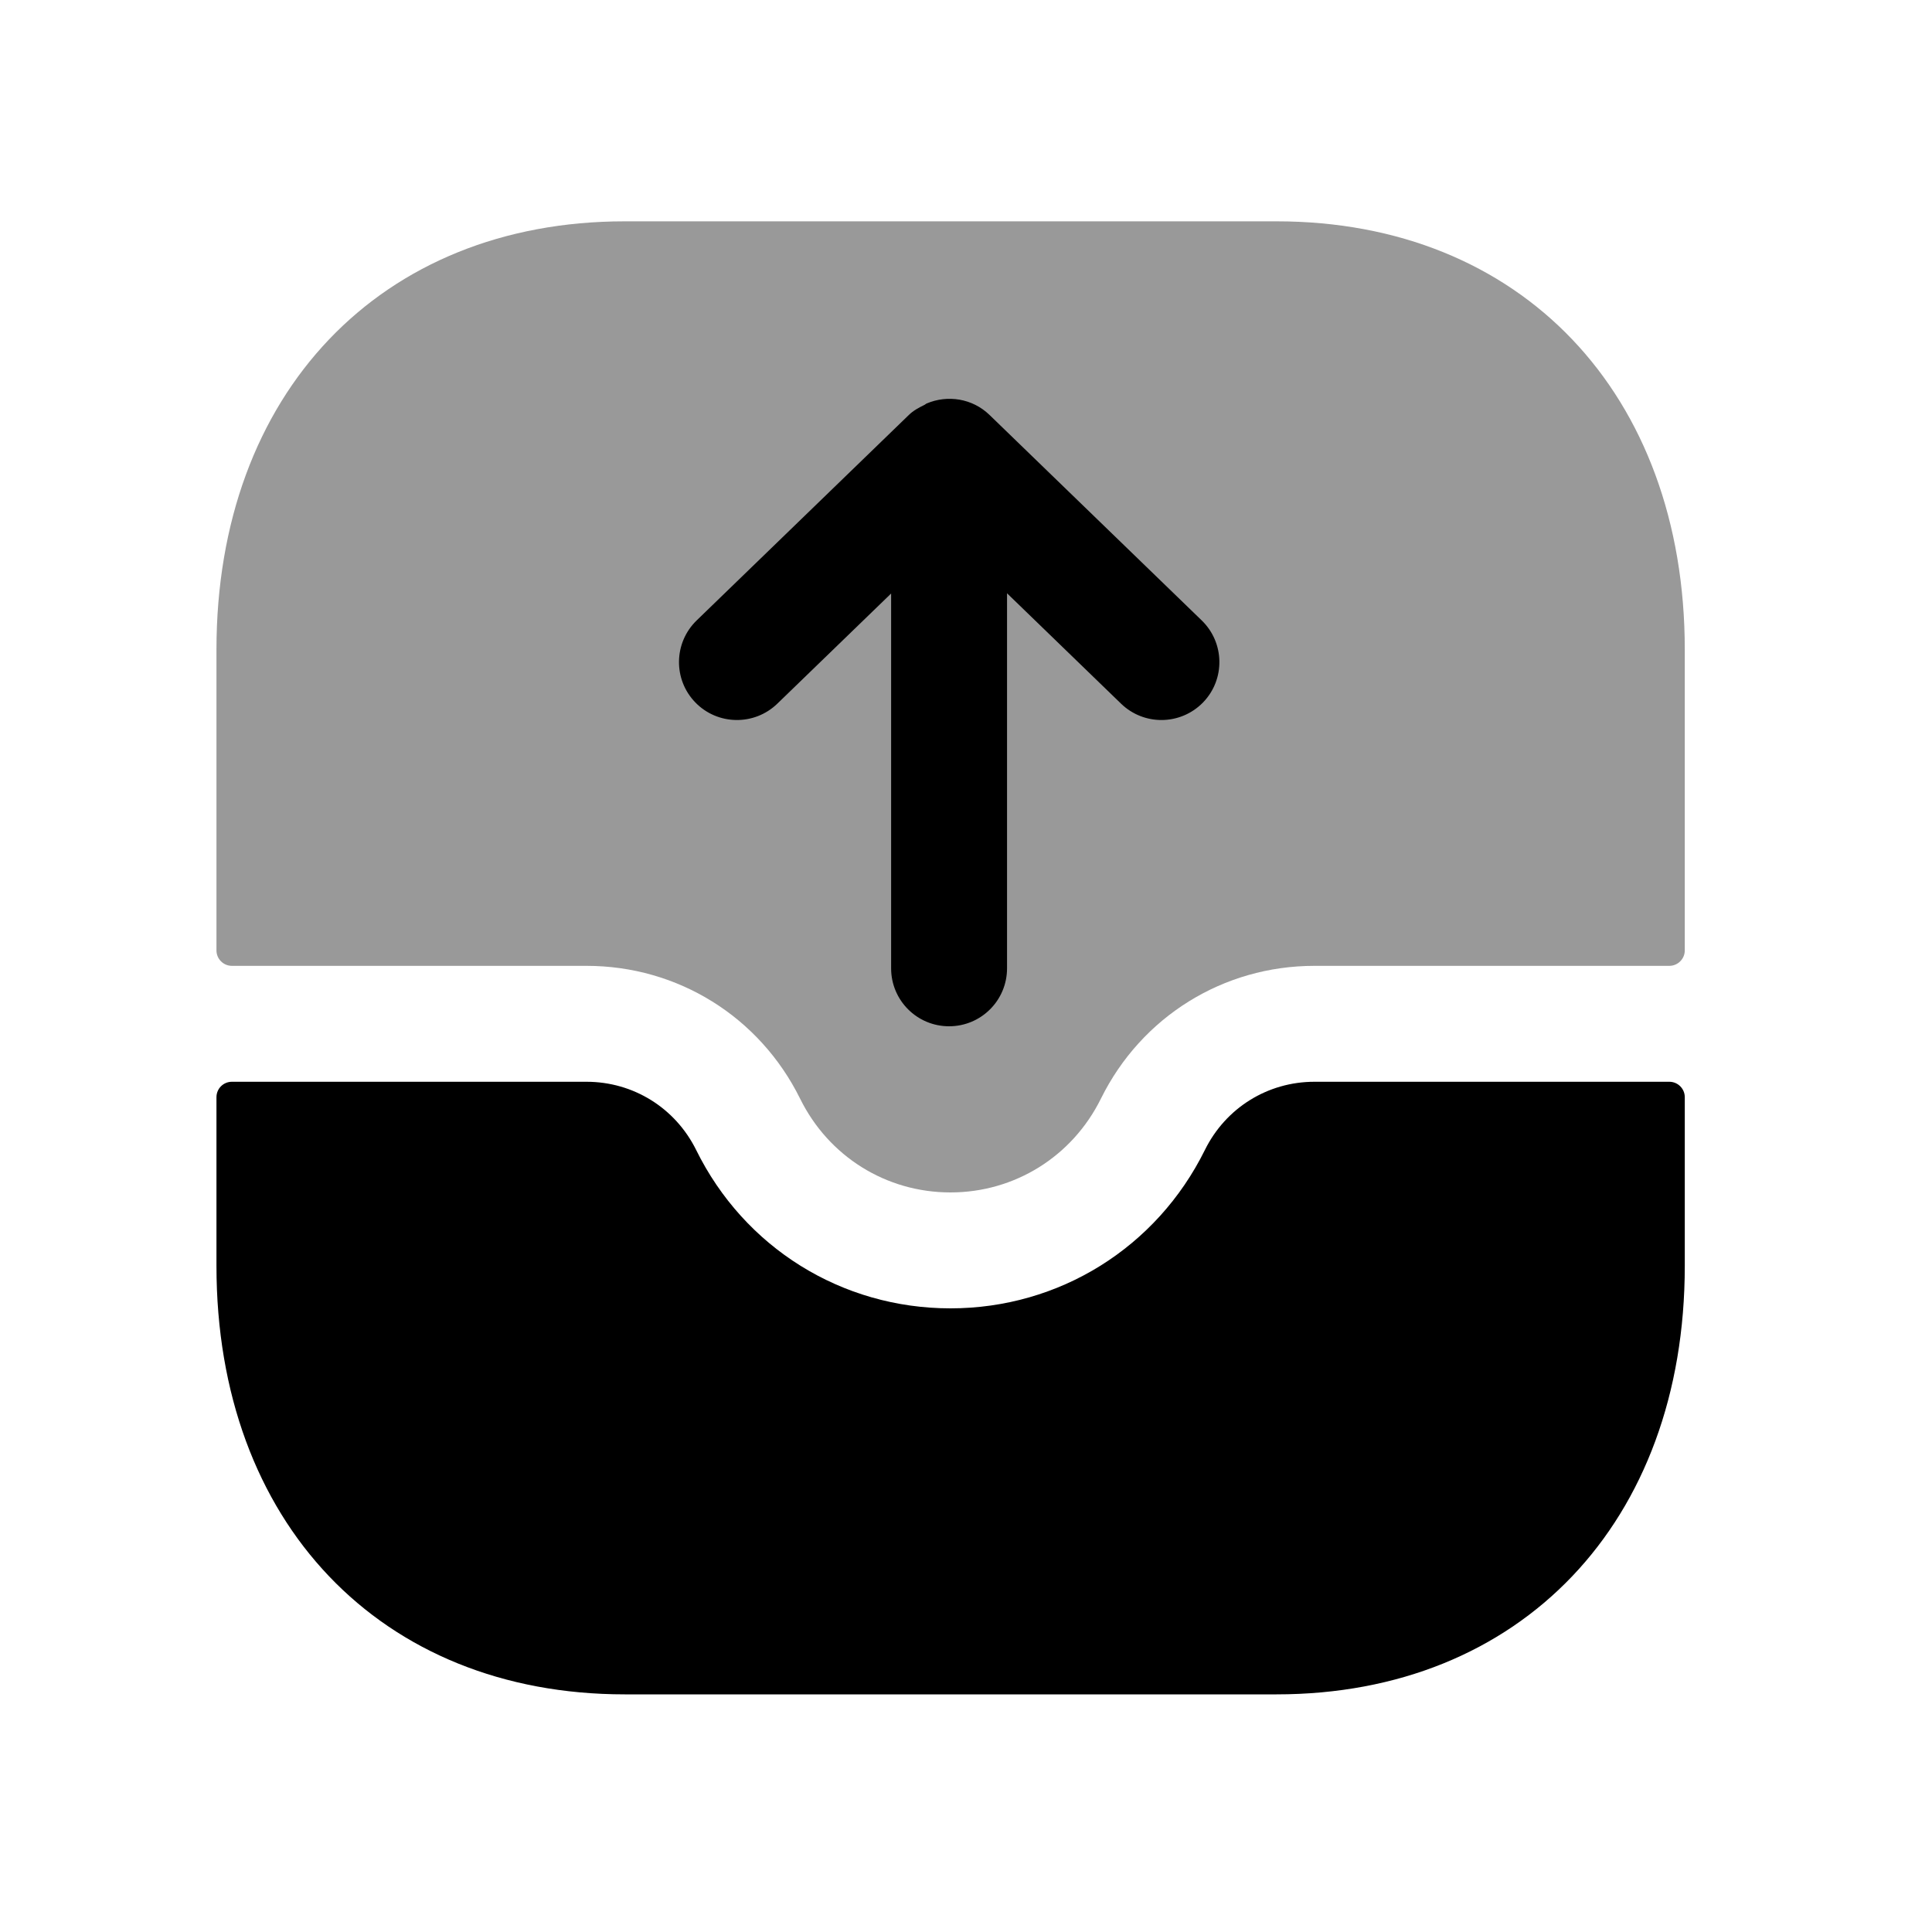 <svg width="25" height="25" viewBox="0 0 25 25" fill="none" xmlns="http://www.w3.org/2000/svg">
<path opacity="0.4" d="M7.589 12.498C8.77 12.498 9.828 13.156 10.353 14.216C10.722 14.965 11.467 15.43 12.299 15.43C13.13 15.43 13.876 14.965 14.246 14.216C14.77 13.156 15.829 12.498 17.009 12.498H21.601C21.711 12.498 21.801 12.408 21.801 12.298V8.407C21.801 5.092 19.678 2.864 16.519 2.864H13.051H8.084C4.924 2.864 2.801 5.092 2.801 8.407V12.298C2.801 12.408 2.89 12.498 3.001 12.498H7.589Z" fill="black"/>
<path fill-rule="evenodd" clip-rule="evenodd" d="M9.015 8.028L11.761 5.369C11.82 5.312 11.889 5.275 11.959 5.241C11.971 5.236 11.979 5.226 11.991 5.221C12.26 5.107 12.582 5.154 12.804 5.369L15.55 8.028C15.848 8.317 15.856 8.791 15.568 9.089C15.42 9.241 15.224 9.317 15.029 9.317C14.841 9.317 14.653 9.247 14.507 9.106L13.031 7.677V12.53C13.031 12.945 12.695 13.28 12.281 13.28C11.867 13.28 11.531 12.945 11.531 12.53V7.68L10.058 9.106C9.761 9.393 9.286 9.387 8.997 9.089C8.709 8.791 8.717 8.317 9.015 8.028Z" fill="black"/>
<path fill-rule="evenodd" clip-rule="evenodd" d="M17.009 13.998C16.404 13.998 15.86 14.336 15.591 14.881C14.966 16.145 13.705 16.93 12.299 16.93C10.892 16.93 9.631 16.145 9.008 14.88C8.738 14.336 8.195 13.998 7.589 13.998H3.001C2.89 13.998 2.801 14.087 2.801 14.198V16.381C2.801 19.697 4.924 21.925 8.084 21.925H16.518C19.678 21.925 21.801 19.697 21.801 16.381V14.198C21.801 14.087 21.711 13.998 21.601 13.998H17.009Z" fill="black"/>
</svg>